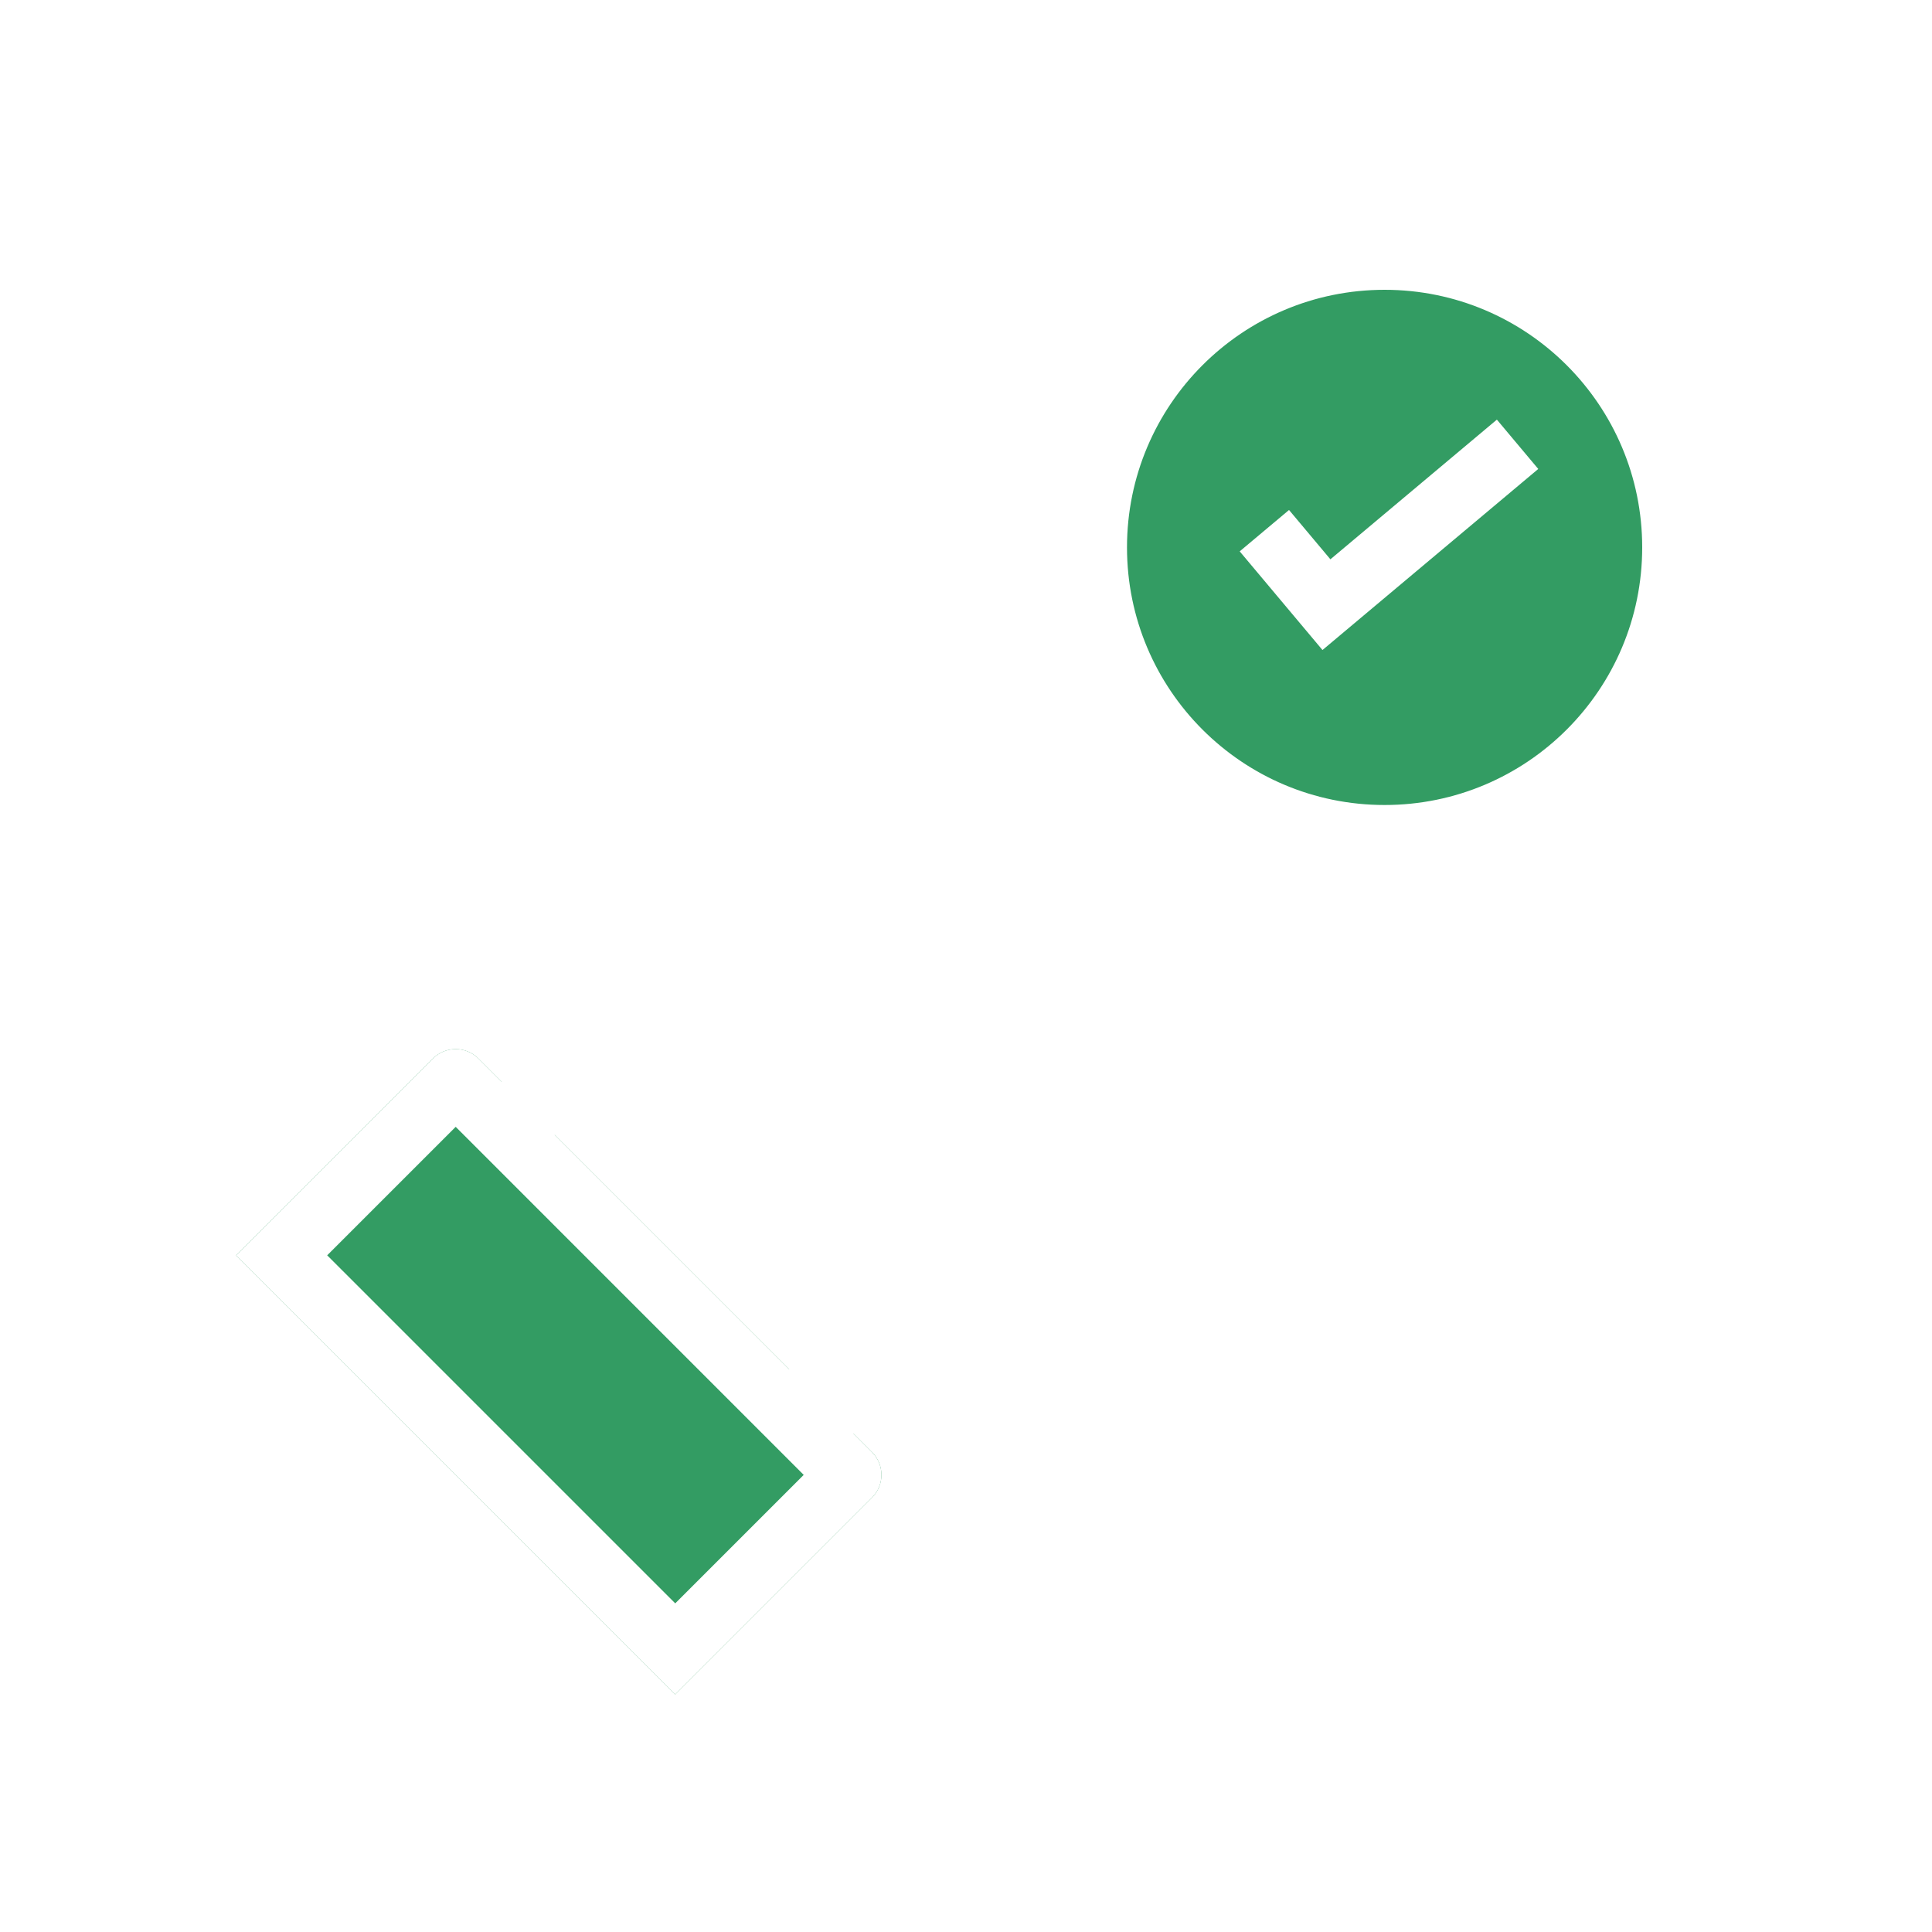 <svg width="60" height="60" viewBox="0 0 60 60" fill="none" xmlns="http://www.w3.org/2000/svg">
<rect width="60" height="60" fill="white"/>
<path d="M43 26C47.971 26 52 21.971 52 17C52 12.029 47.971 8 43 8C38.029 8 34 12.029 34 17C34 21.971 38.029 26 43 26Z" fill="#339C63"/>
<path d="M14.858 32.874L27.081 45.096C27.472 45.487 27.472 46.12 27.081 46.511L20.97 52.622L7.333 38.985L13.444 32.874C13.835 32.483 14.468 32.483 14.858 32.874Z" fill="#339C63"/>
<path d="M43 7C48.523 7 53 11.477 53 17C53 19.724 51.911 22.193 50.144 23.997C50.911 24.017 51.673 24.302 52.285 24.858C52.331 24.9 52.376 24.943 52.419 24.987C53.708 26.299 53.78 28.365 52.617 29.761L52.483 29.913L40.011 43.281C39.277 44.015 38.301 44.45 37.27 44.508L37.031 44.515L26.5 44.515L27.081 45.097C27.472 45.487 27.472 46.12 27.081 46.511L20.97 52.622L7.333 38.985L13.444 32.874C13.835 32.483 14.468 32.483 14.859 32.874L15.585 33.6C15.721 33.279 15.898 32.955 16.115 32.626C17.495 30.646 19.754 29.441 22.214 29.441C23.809 29.441 25.327 29.946 26.582 30.86L26.829 31.048H34.417C36.57 31.048 38.345 32.662 38.6 34.746L38.62 34.949L46.385 26.413C45.328 26.793 44.188 27 43 27C42.743 27 42.489 26.99 42.238 26.971C42.162 26.99 42.082 27 42 27H31C30.447 27 30 26.552 30 26C30 25.448 30.447 25 31 25H36.999C35.626 23.969 34.528 22.593 33.832 21H26C25.447 21 25 20.552 25 20C25 19.448 25.447 19 26 19H33.2C33.069 18.354 33 17.685 33 17C33 16.315 33.069 15.646 33.2 15H30C29.447 15 29 14.552 29 14C29 13.448 29.447 13 30 13H33.832C35.375 9.468 38.899 7 43 7ZM14.152 34.995L10.161 38.985L20.97 49.794L24.96 45.804L14.152 34.995ZM49.179 26.325L49.076 26.426L38.327 38.242C37.593 38.976 36.616 39.411 35.586 39.469L35.347 39.476H27.035C26.483 39.476 26.035 39.029 26.035 38.476C26.035 37.963 26.421 37.541 26.919 37.483L27.035 37.476H34.417L34.575 37.471C35.724 37.389 36.631 36.432 36.631 35.262C36.631 34.092 35.724 33.134 34.575 33.053L34.417 33.048H26.088L25.804 32.797C24.819 31.928 23.556 31.441 22.214 31.441C20.415 31.441 18.766 32.321 17.77 33.749C17.431 34.263 17.263 34.716 17.244 35.109C17.242 35.155 17.237 35.2 17.229 35.244L24.503 42.518L24.568 42.515H37.031C37.553 42.515 38.056 42.331 38.436 42.016L38.573 41.892L51.02 28.549C51.591 27.937 51.578 26.985 50.992 26.389C50.975 26.371 50.957 26.354 50.939 26.337C50.436 25.88 49.676 25.884 49.179 26.325ZM43 9C38.581 9 35 12.582 35 17C35 21.418 38.581 25 43 25C47.418 25 51 21.418 51 17C51 12.582 47.418 9 43 9ZM46.487 13.032L47.772 14.564L41.071 20.187L38.5 17.123L40.032 15.838L41.317 17.37L46.487 13.032Z" fill="white"/>
</svg>
